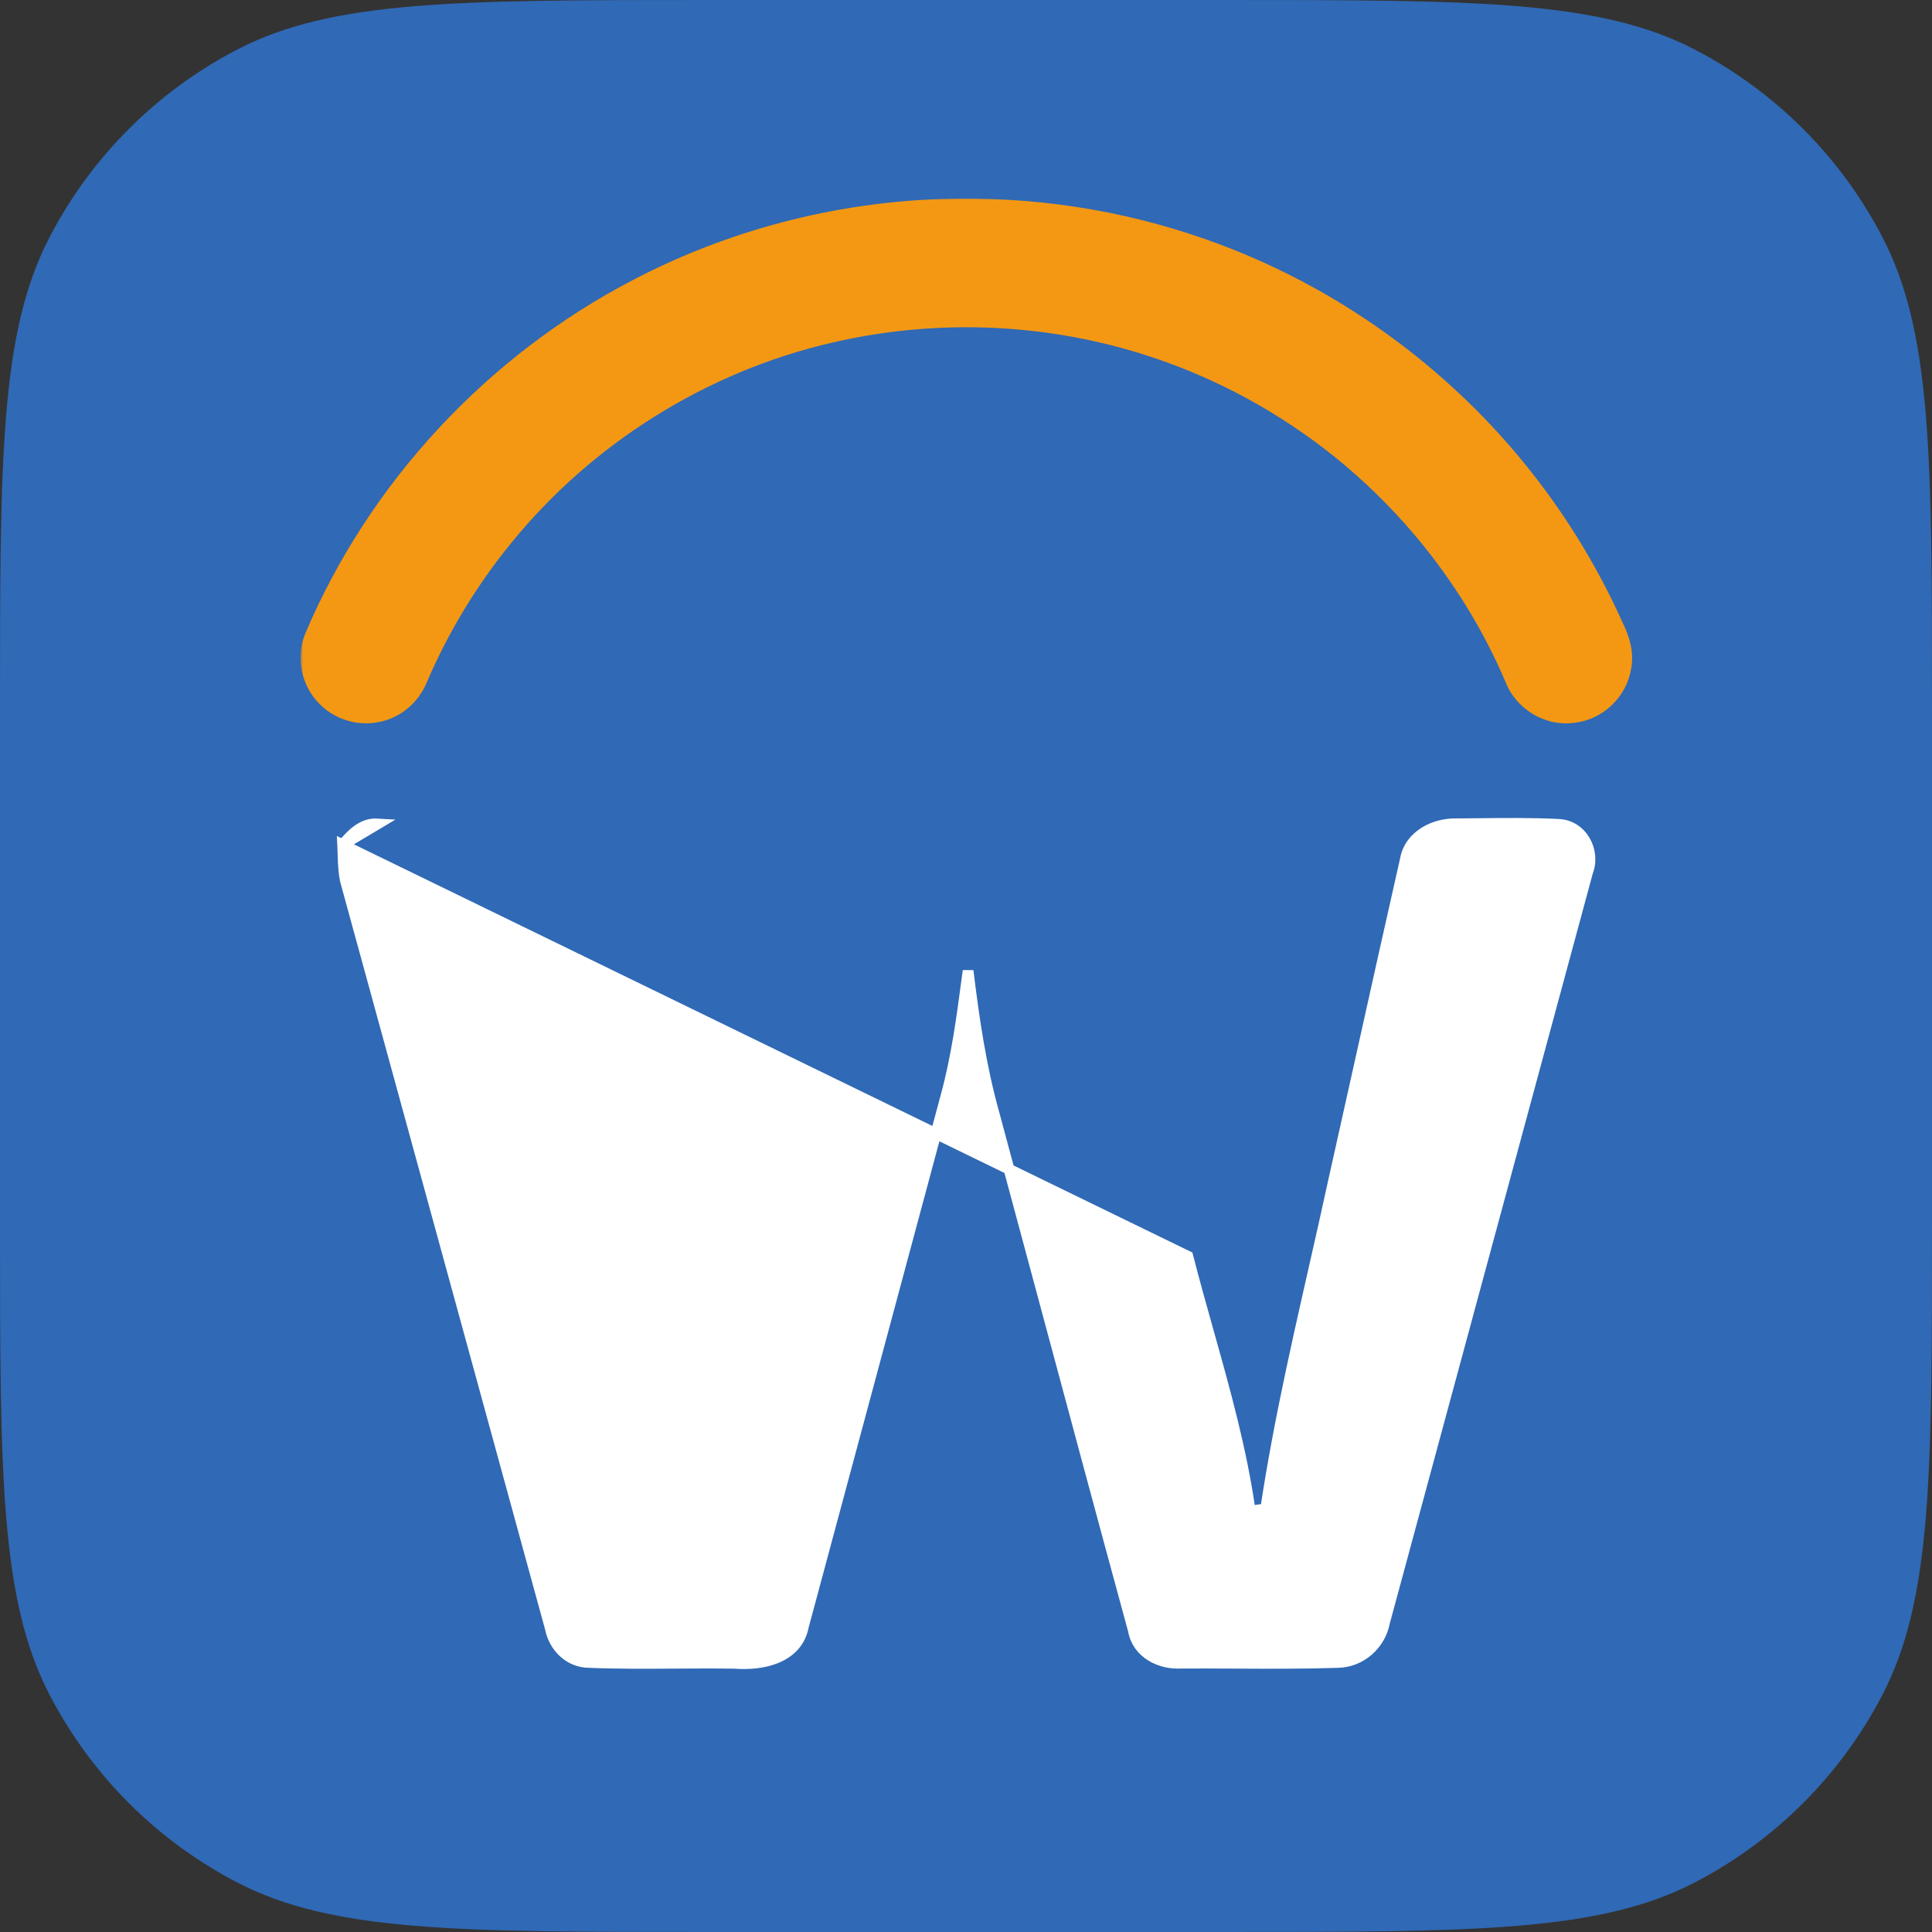 <svg fill="none" height="360" viewBox="0 0 360 360" width="360" xmlns="http://www.w3.org/2000/svg" xmlns:xlink="http://www.w3.org/1999/xlink"><rect x="0" y="0" width="360" height="360" fill="#333333" stroke="none"/><mask id="a" fill="#000" height="99" maskUnits="userSpaceOnUse" width="249" x="56" y="36.785"><path d="m56 36.785h249v99h-249z" fill="#fff"/><path d="m175.498 42.077c16.161-.556 32.427 1.875 47.67 7.283 22.931 8.05 43.425 22.802 58.421 41.91 6.596 8.383 12.122 17.598 16.452 27.347.767 1.622 1.359 3.446.948 5.253-.504 3.035-3.163 5.544-6.223 5.847-3.177.464-6.461-1.518-7.594-4.512-8.611-20.263-23.306-37.864-41.638-50.048-11.333-7.573-24.043-13.088-37.321-16.175-17.123-4.005-35.151-4.005-52.278-.012-24.453 5.631-46.844 19.658-62.635 39.148-6.696 8.211-12.224 17.366-16.392 27.105-.902 2.263-2.974 4.037-5.393 4.434-2.332.45-4.87-.355-6.496-2.092-1.917-1.92-2.544-4.99-1.556-7.511 11.471-27.119 32.71-49.901 58.823-63.462 17.009-8.902 36.035-13.867 55.212-14.515z" fill="#000"/></mask><path d="m0 132.02c0-46.698 0-70.047 9.232-87.82 7.78-14.977 19.991-27.188 34.968-34.968 17.773-9.232 41.122-9.232 87.82-9.232h95.96c46.698 0 70.047 0 87.82 9.232 14.977 7.78 27.188 19.991 34.968 34.968 9.232 17.773 9.232 41.122 9.232 87.82v95.96c0 46.698 0 70.047-9.232 87.82-7.78 14.977-19.991 27.188-34.968 34.968-17.773 9.232-41.122 9.232-87.82 9.232h-95.96c-46.698 0-70.047 0-87.82-9.232-14.977-7.78-27.188-19.991-34.968-34.968-9.232-17.773-9.232-41.122-9.232-87.82z" fill="#3069b5"/><path d="m175.498 42.077c16.161-.556 32.427 1.875 47.67 7.283 22.931 8.05 43.425 22.802 58.421 41.91 6.596 8.383 12.122 17.598 16.452 27.347.767 1.622 1.359 3.446.948 5.253-.504 3.035-3.163 5.544-6.223 5.847-3.177.464-6.461-1.518-7.594-4.512-8.611-20.263-23.306-37.864-41.638-50.048-11.333-7.573-24.043-13.088-37.321-16.175-17.123-4.005-35.151-4.005-52.278-.012-24.453 5.631-46.844 19.658-62.635 39.148-6.696 8.211-12.224 17.366-16.392 27.105-.902 2.263-2.974 4.037-5.393 4.434-2.332.45-4.87-.355-6.496-2.092-1.917-1.92-2.544-4.99-1.556-7.511 11.471-27.119 32.71-49.901 58.823-63.462 17.009-8.902 36.035-13.867 55.212-14.515z" fill="#f49813"/><path d="m223.168 49.361-1.656 4.718-.008-.003-.008-.003zm58.421 41.91-3.93 3.092-.004-.005zm16.452 27.347-4.52 2.139-.025-.054-.025-.055zm.948 5.253-4.933-.818.024-.146.033-.145zm-6.223 5.847-.723-4.948.115-.016.115-.012zm-7.594-4.512 4.602-1.956.039.093.036.093zm-41.638-50.048-2.768 4.164-.01-.007zm-37.321-16.175-1.132 4.87-.007-.002zm-52.278-.012 1.136 4.869-.014.003zm-62.635 39.148 3.885 3.147-.005.006-.005.006zm-16.392 27.105-4.645-1.852.023-.058.025-.058zm-5.393 4.434-.948-4.909.068-.013.069-.012zm-6.496-2.092 3.539-3.532.057.057.055.058zm-1.556-7.511-4.655-1.825.024-.062.026-.061zm58.823-63.462 2.319 4.43-.007.004-.007.004zm55.04-19.512c16.771-.577 33.664 1.944 49.514 7.568l-3.344 9.424c-14.635-5.193-30.275-7.534-45.826-6.998zm49.498 7.562c23.838 8.368 45.119 23.69 60.698 43.541l-7.867 6.174c-14.412-18.366-34.119-32.548-56.143-40.279zm60.694 43.536c6.858 8.715 12.597 18.288 17.092 28.41l-9.139 4.059c-4.165-9.377-9.476-18.234-15.812-26.285zm17.042 28.3c.882 1.865 2.103 4.99 1.304 8.502l-9.751-2.219c.006-.025.035-.171-.042-.524-.081-.372-.252-.853-.55-1.481zm1.361 8.211c-.87 5.246-5.335 9.475-10.662 10.003l-.986-9.951c.792-.078 1.647-.866 1.783-1.689zm-10.432 9.975c-5.553.812-11.049-2.551-12.993-7.689l9.353-3.54c.321.849 1.392 1.451 2.194 1.334zm-12.918-7.504c-8.225-19.354-22.279-36.191-39.805-47.839l5.535-8.328c19.138 12.72 34.476 31.085 43.473 52.256zm-39.815-47.846c-10.834-7.239-22.986-12.512-35.675-15.462l2.264-9.74c13.868 3.224 27.135 8.981 38.967 16.888zm-35.682-15.464c-16.374-3.83-33.624-3.83-50.003-.011l-2.271-9.739c17.873-4.167 36.68-4.167 54.552.013zm-50.017-.008c-23.36 5.379-44.78 18.796-59.873 37.423l-7.77-6.295c16.491-20.353 39.852-34.99 65.398-40.873zm-59.882 37.435c-6.399 7.848-11.685 16.6-15.671 25.913l-9.193-3.935c4.35-10.165 10.121-19.721 17.114-28.297zm-15.623 25.797c-1.503 3.772-4.955 6.815-9.227 7.517l-1.621-9.868c.564-.092 1.258-.597 1.558-1.352zm-9.09 7.492c-3.993.771-8.275-.573-11.094-3.584l7.3-6.834c.433.463 1.228.729 1.899.6zm-10.983-3.469c-3.331-3.337-4.379-8.513-2.672-12.868l9.31 3.65c-.269.687-.063 1.65.439 2.154zm-2.622-12.991c11.93-28.206 33.992-51.862 61.124-65.951l4.609 8.875c-25.094 13.031-45.512 34.94-56.523 60.973zm61.11-65.944c17.681-9.254 37.443-14.41 57.361-15.083l.338 9.994c-18.437.623-36.727 5.399-53.062 13.948z" fill="#f49813" mask="url(#a)"/><path d="m63.847 157.415.019.402c.021.444.035.903.049 1.372.047 1.582.097 3.282.456 4.93l.006.027.007.026c7.166 26.096 14.315 52.201 21.465 78.307 5.566 20.323 11.132 40.647 16.706 60.967.666 3.406 3.482 6.33 7.256 6.33 5.27.217 10.601.182 15.905.146 3.785-.025 7.557-.05 11.284.017 2.357.178 5.179-.003 7.584-.968 2.44-.98 4.517-2.805 5.107-5.878 3.314-12.331 6.632-24.663 9.951-36.995 5.57-20.699 11.14-41.398 16.689-62.091 1.931-7.124 2.907-14.46 3.872-21.711.063-.469.125-.938.188-1.407 1.081 8.951 2.398 17.937 4.853 26.682 3.006 11.145 6.001 22.295 8.997 33.446 5.622 20.927 11.244 41.858 16.941 62.762.755 4.326 5.048 6.346 8.822 6.125 3.32-.017 6.653-.001 9.993.016 6.423.032 12.872.065 19.294-.145 4.301-.073 7.927-3.336 8.702-7.495 6.607-24.368 13.2-48.747 19.793-73.125 6.011-22.227 12.023-44.454 18.043-66.671.752-1.952.498-4.11-.473-5.801-.984-1.716-2.745-3.007-5.002-3.076-4.906-.249-9.832-.196-14.72-.143-1.403.015-2.803.03-4.199.038-2.025-.058-4.194.457-5.969 1.549-1.786 1.099-3.212 2.812-3.607 5.128-2.69 11.86-5.327 23.732-7.963 35.6-1.766 7.95-3.531 15.898-5.312 23.839l-.002.008c-1.191 5.512-2.442 11.025-3.694 16.545-3.884 17.124-7.784 34.319-9.989 51.8-.305-1.959-.583-3.925-.862-5.898-.031-.215-.061-.431-.092-.647v-.001l-.99.141c-1.615-11.44-4.733-22.541-7.85-33.637-1.293-4.606-2.587-9.211-3.773-13.84zm0 0 .264-.303c1.371-1.573 3.347-3.78 6.278-3.595z" fill="#fff" stroke="#fff" stroke-width="2"/></svg>